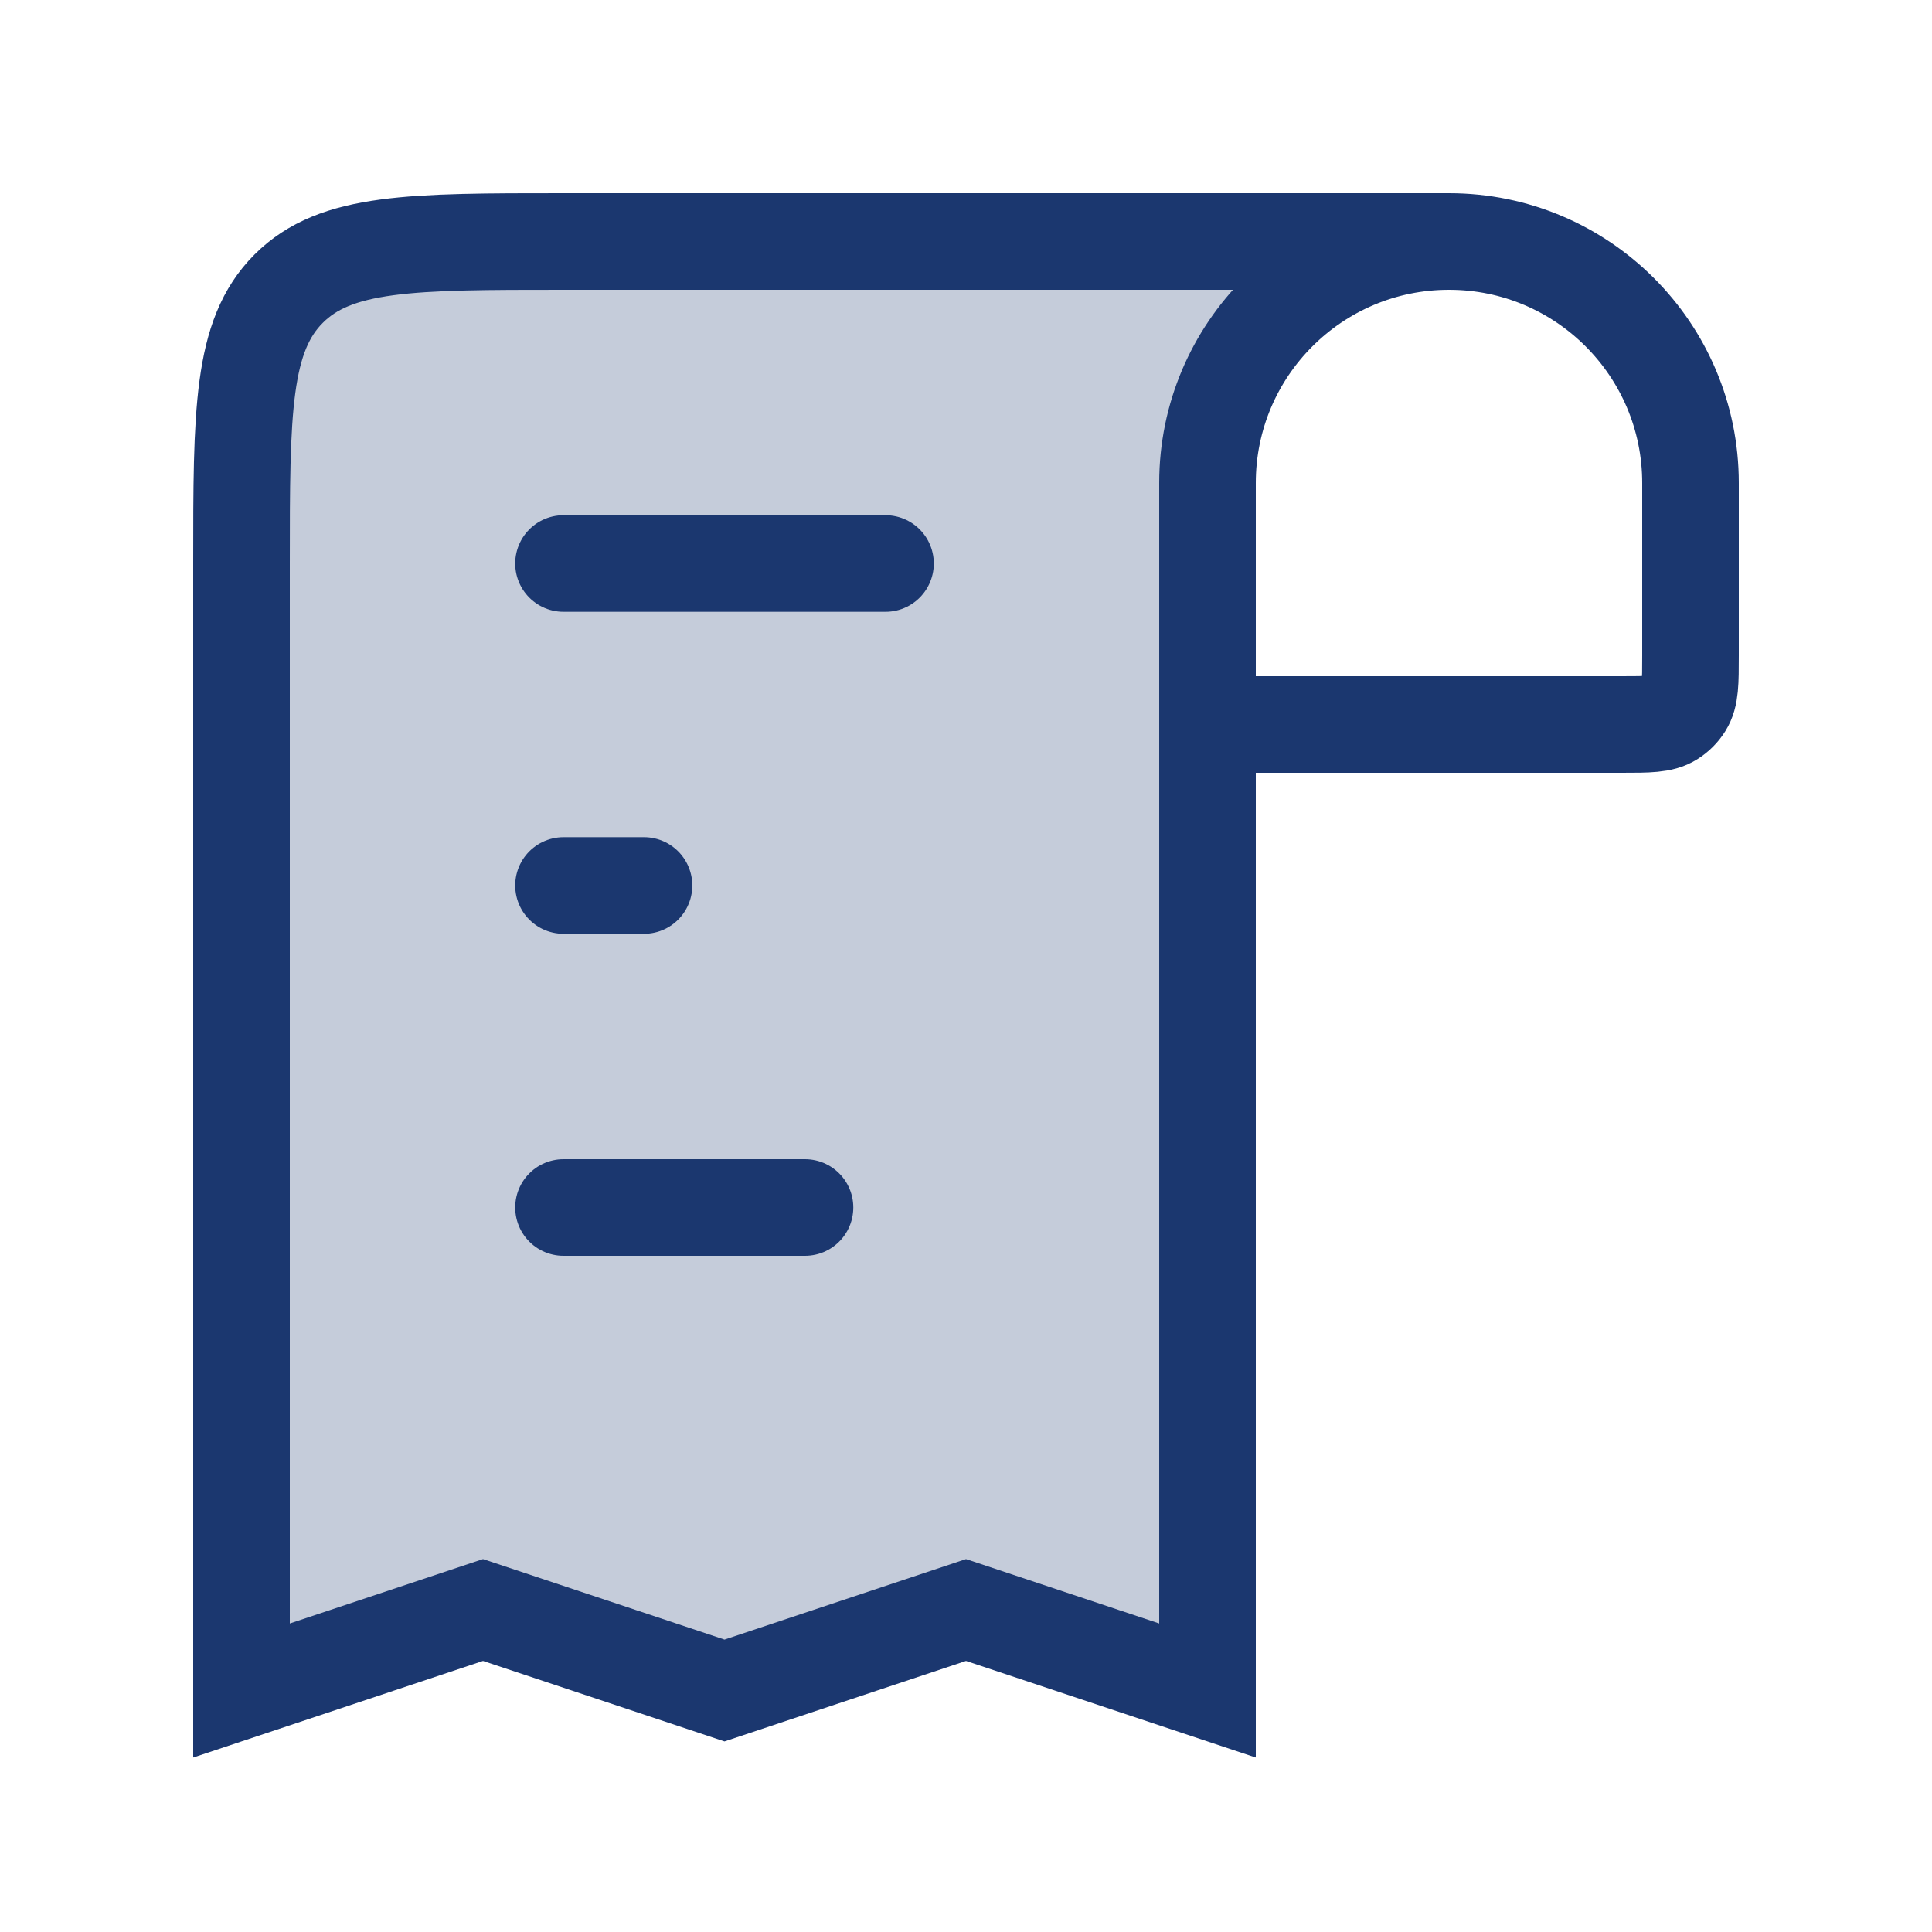 <svg width="24" height="24" viewBox="0 0 24 24" fill="none" xmlns="http://www.w3.org/2000/svg">
<g id="Paper_duotone_line">
<path id="Vector 57" d="M15 5.705L15 9L15 21L12 20L9 21L6 20L3 21L3 6.486C3 5.095 3 4.399 3.331 3.898C3.48 3.673 3.673 3.48 3.898 3.331C4.399 3 5.095 3 6.486 3L15.1 3C15.968 3 16.31 4.127 15.587 4.609C15.22 4.853 15 5.265 15 5.705Z" fill="#1B376F" fill-opacity="0.25"/>
<path id="Vector 60" d="M18 3V3C19.657 3 21 4.343 21 6L21 8.143C21 8.477 21 8.644 20.923 8.766C20.883 8.83 20.83 8.883 20.766 8.923C20.644 9 20.477 9 20.143 9L15 9M18 3V3C16.343 3 15 4.343 15 6L15 9M18 3L7 3C5.114 3 4.172 3 3.586 3.586C3 4.172 3 5.114 3 7L3 21L6 20L9 21L12 20L15 21L15 9" stroke="#1B376F" stroke-width="1.2"/>
<path id="Vector 55" d="M7 7L11 7" stroke="#1B376F" stroke-width="1.2" stroke-linecap="round"/>
<path id="Vector 58" d="M8 11H7" stroke="#1B376F" stroke-width="1.2" stroke-linecap="round"/>
<path id="Vector 59" d="M7 15L10 15" stroke="#1B376F" stroke-width="1.2" stroke-linecap="round"/>
</g>
</svg>
